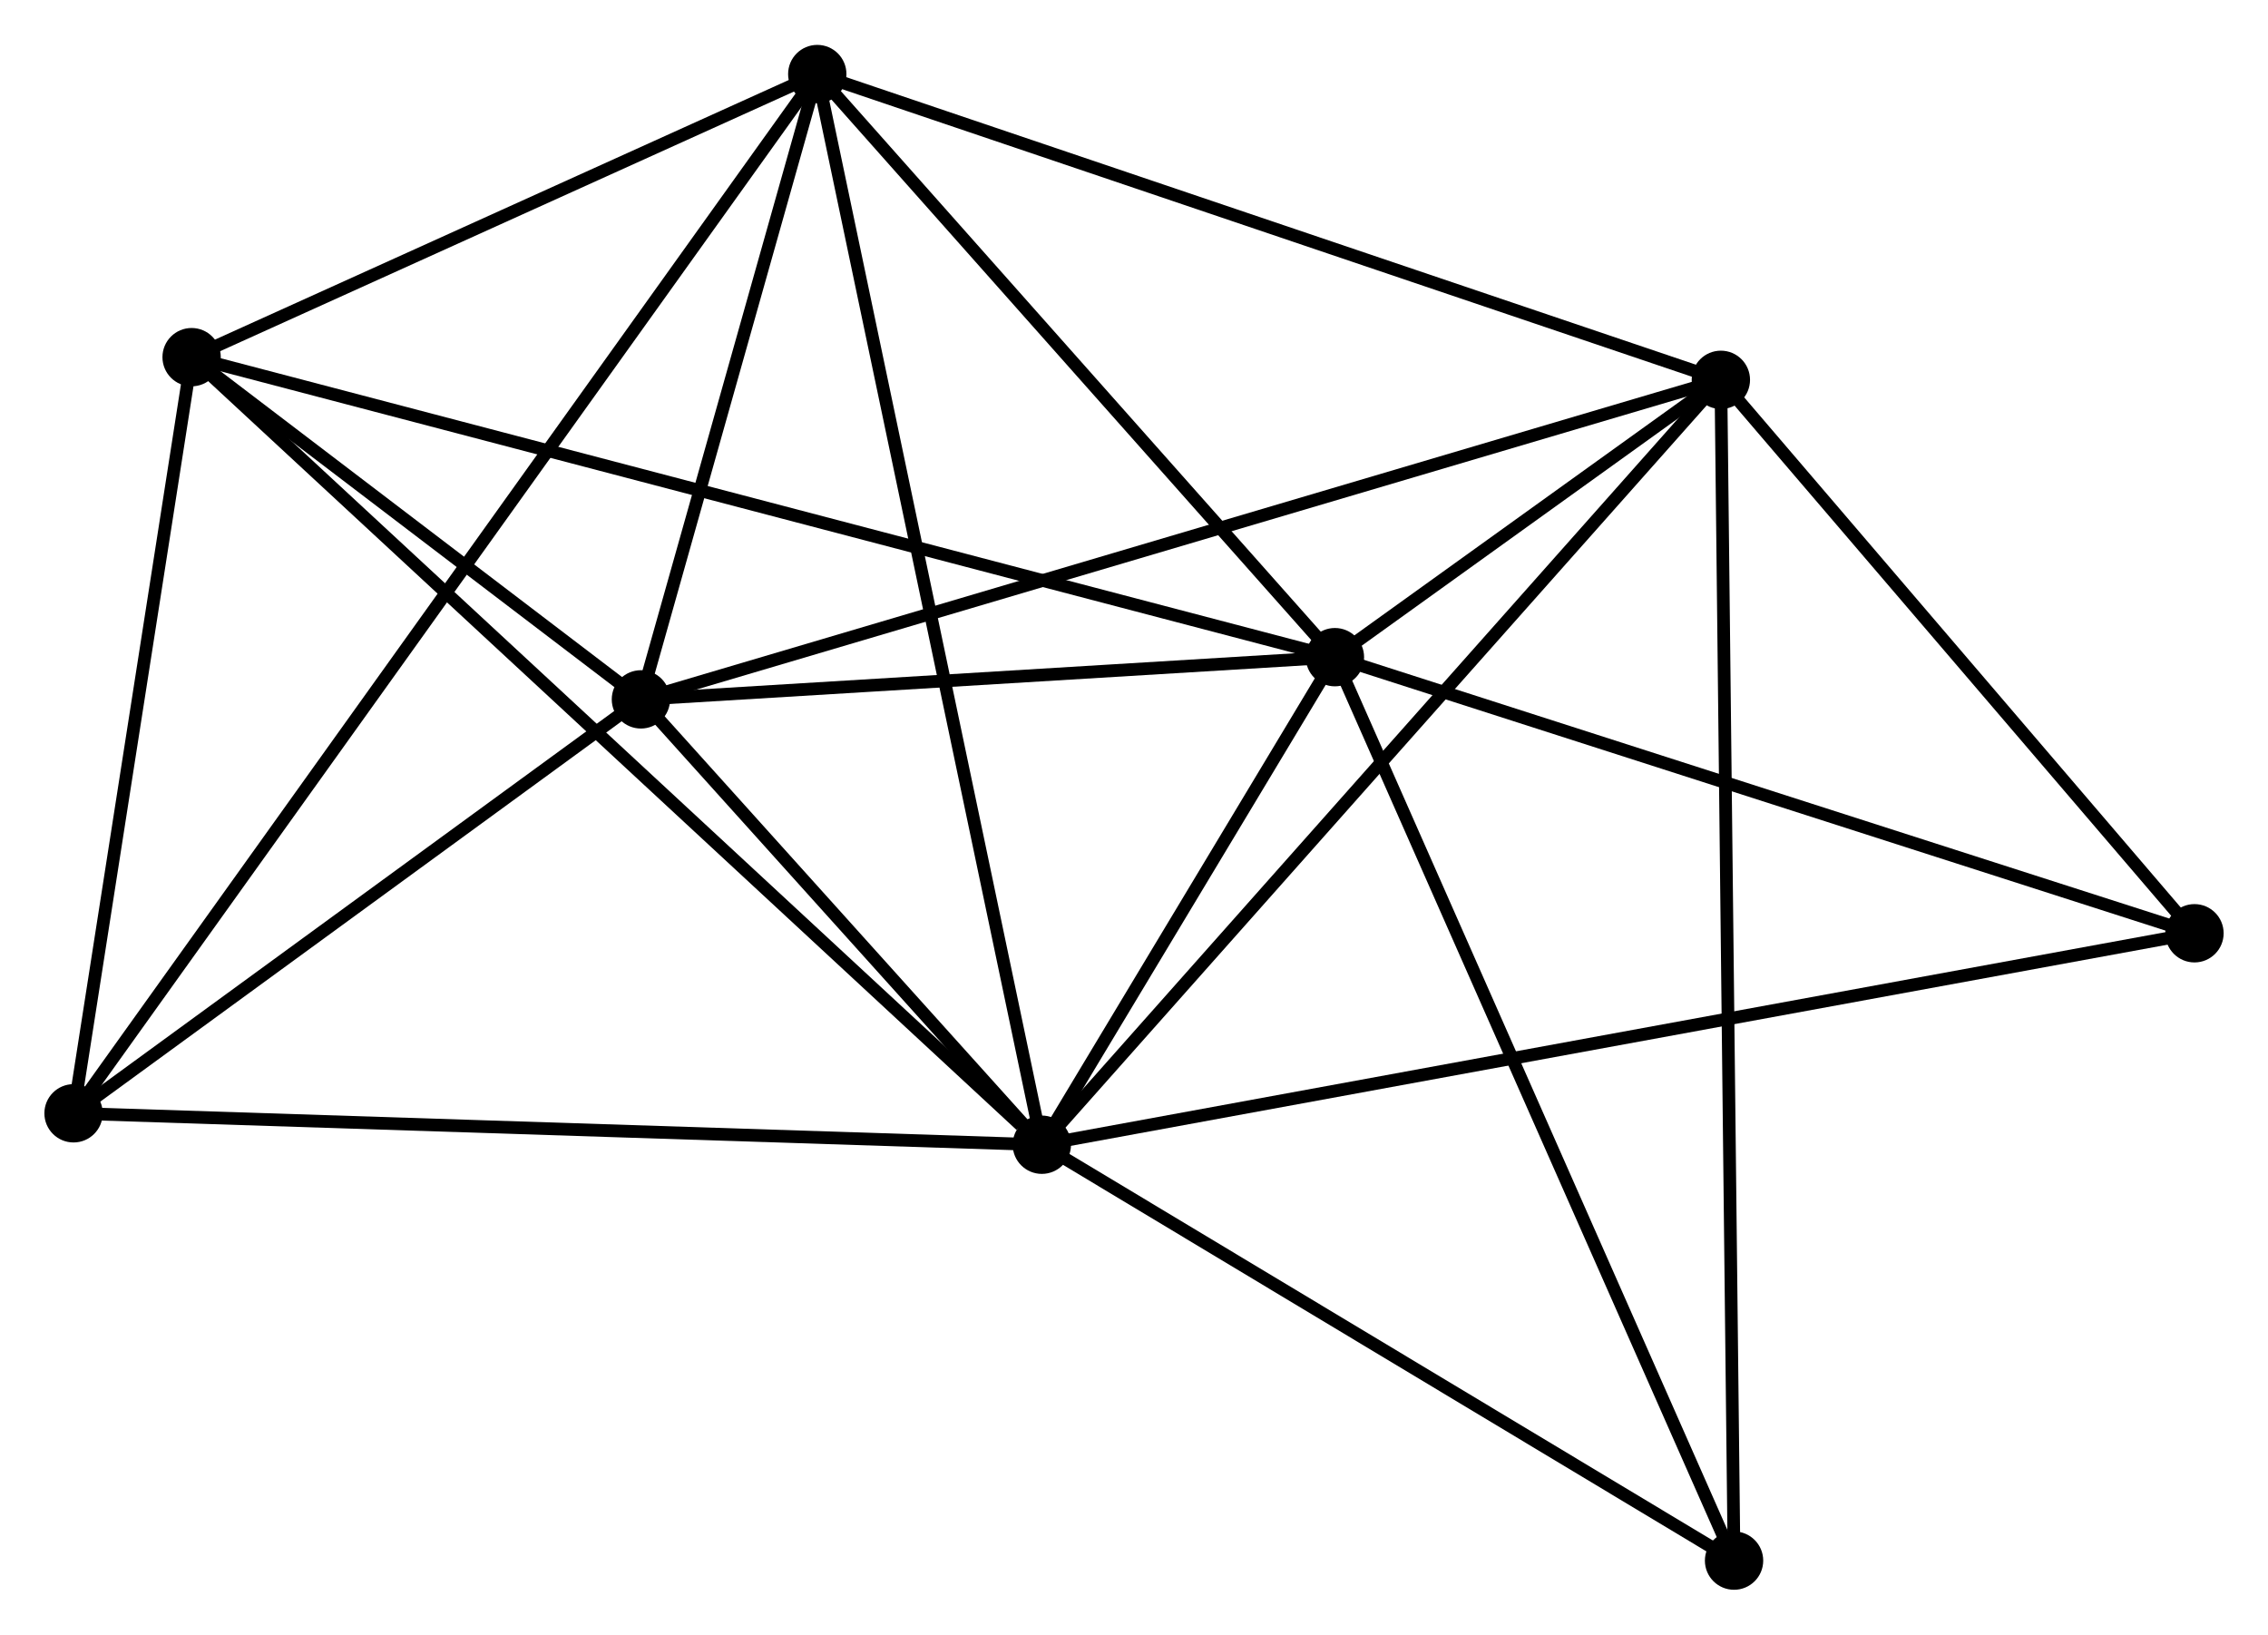 <?xml version="1.0" encoding="UTF-8" standalone="no"?>
<!DOCTYPE svg PUBLIC "-//W3C//DTD SVG 1.1//EN"
 "http://www.w3.org/Graphics/SVG/1.1/DTD/svg11.dtd">
<!-- Generated by graphviz version 2.36.0 (20140111.2315)
 -->
<!-- Title: %3 Pages: 1 -->
<svg width="179pt" height="129pt"
 viewBox="0.00 0.00 178.86 128.82" xmlns="http://www.w3.org/2000/svg" xmlns:xlink="http://www.w3.org/1999/xlink">
<g id="graph0" class="graph" transform="scale(1 1) rotate(0) translate(4 124.817)">
<title>%3</title>
<!-- 0 -->
<g id="node1" class="node"><title>0</title>
<ellipse fill="black" stroke="black" cx="78.162" cy="-34.593" rx="1.8" ry="1.8"/>
</g>
<!-- 1 -->
<g id="node2" class="node"><title>1</title>
<ellipse fill="black" stroke="black" cx="101.275" cy="-73.038" rx="1.8" ry="1.8"/>
</g>
<!-- 0&#45;&#45;1 -->
<g id="edge1" class="edge"><title>0&#45;&#45;1</title>
<path fill="none" stroke="black" d="M79.155,-36.245C82.957,-42.568 96.561,-65.196 100.312,-71.435"/>
</g>
<!-- 2 -->
<g id="node3" class="node"><title>2</title>
<ellipse fill="black" stroke="black" cx="46.544" cy="-69.71" rx="1.8" ry="1.8"/>
</g>
<!-- 0&#45;&#45;2 -->
<g id="edge2" class="edge"><title>0&#45;&#45;2</title>
<path fill="none" stroke="black" d="M76.803,-36.102C71.603,-41.878 52.994,-62.547 47.863,-68.246"/>
</g>
<!-- 3 -->
<g id="node4" class="node"><title>3</title>
<ellipse fill="black" stroke="black" cx="60.452" cy="-119.017" rx="1.8" ry="1.8"/>
</g>
<!-- 0&#45;&#45;3 -->
<g id="edge3" class="edge"><title>0&#45;&#45;3</title>
<path fill="none" stroke="black" d="M77.792,-36.356C75.507,-47.248 63.331,-105.292 60.881,-116.97"/>
</g>
<!-- 4 -->
<g id="node5" class="node"><title>4</title>
<ellipse fill="black" stroke="black" cx="131.712" cy="-94.906" rx="1.8" ry="1.8"/>
</g>
<!-- 0&#45;&#45;4 -->
<g id="edge4" class="edge"><title>0&#45;&#45;4</title>
<path fill="none" stroke="black" d="M79.486,-36.083C86.83,-44.355 122.518,-84.551 130.238,-93.245"/>
</g>
<!-- 5 -->
<g id="node6" class="node"><title>5</title>
<ellipse fill="black" stroke="black" cx="11.111" cy="-96.694" rx="1.8" ry="1.8"/>
</g>
<!-- 0&#45;&#45;5 -->
<g id="edge5" class="edge"><title>0&#45;&#45;5</title>
<path fill="none" stroke="black" d="M76.504,-36.128C67.147,-44.794 21.043,-87.495 12.481,-95.425"/>
</g>
<!-- 6 -->
<g id="node7" class="node"><title>6</title>
<ellipse fill="black" stroke="black" cx="1.8" cy="-37.071" rx="1.8" ry="1.8"/>
</g>
<!-- 0&#45;&#45;6 -->
<g id="edge6" class="edge"><title>0&#45;&#45;6</title>
<path fill="none" stroke="black" d="M76.274,-34.654C65.709,-34.997 14.013,-36.675 3.622,-37.012"/>
</g>
<!-- 7 -->
<g id="node8" class="node"><title>7</title>
<ellipse fill="black" stroke="black" cx="169.062" cy="-51.267" rx="1.8" ry="1.8"/>
</g>
<!-- 0&#45;&#45;7 -->
<g id="edge7" class="edge"><title>0&#45;&#45;7</title>
<path fill="none" stroke="black" d="M80.06,-34.941C91.89,-37.111 155.375,-48.756 167.174,-50.92"/>
</g>
<!-- 8 -->
<g id="node9" class="node"><title>8</title>
<ellipse fill="black" stroke="black" cx="132.752" cy="-1.8" rx="1.8" ry="1.8"/>
</g>
<!-- 0&#45;&#45;8 -->
<g id="edge8" class="edge"><title>0&#45;&#45;8</title>
<path fill="none" stroke="black" d="M79.978,-33.502C88.266,-28.523 122.455,-7.985 130.873,-2.929"/>
</g>
<!-- 1&#45;&#45;2 -->
<g id="edge9" class="edge"><title>1&#45;&#45;2</title>
<path fill="none" stroke="black" d="M99.454,-72.927C91.145,-72.422 56.868,-70.338 48.428,-69.825"/>
</g>
<!-- 1&#45;&#45;3 -->
<g id="edge10" class="edge"><title>1&#45;&#45;3</title>
<path fill="none" stroke="black" d="M99.917,-74.568C93.719,-81.549 68.152,-110.345 61.857,-117.434"/>
</g>
<!-- 1&#45;&#45;4 -->
<g id="edge11" class="edge"><title>1&#45;&#45;4</title>
<path fill="none" stroke="black" d="M102.912,-74.214C108.246,-78.046 125.082,-90.142 130.213,-93.829"/>
</g>
<!-- 1&#45;&#45;5 -->
<g id="edge12" class="edge"><title>1&#45;&#45;5</title>
<path fill="none" stroke="black" d="M99.392,-73.532C87.658,-76.611 24.688,-93.132 12.984,-96.203"/>
</g>
<!-- 1&#45;&#45;7 -->
<g id="edge13" class="edge"><title>1&#45;&#45;7</title>
<path fill="none" stroke="black" d="M103.231,-72.41C113.13,-69.231 157.615,-54.943 167.227,-51.856"/>
</g>
<!-- 1&#45;&#45;8 -->
<g id="edge14" class="edge"><title>1&#45;&#45;8</title>
<path fill="none" stroke="black" d="M102.053,-71.277C106.408,-61.421 127.717,-13.194 132.001,-3.499"/>
</g>
<!-- 2&#45;&#45;3 -->
<g id="edge15" class="edge"><title>2&#45;&#45;3</title>
<path fill="none" stroke="black" d="M47.142,-71.829C49.43,-79.939 57.615,-108.96 59.872,-116.961"/>
</g>
<!-- 2&#45;&#45;4 -->
<g id="edge16" class="edge"><title>2&#45;&#45;4</title>
<path fill="none" stroke="black" d="M48.323,-70.236C59.407,-73.515 118.887,-91.112 129.943,-94.382"/>
</g>
<!-- 2&#45;&#45;5 -->
<g id="edge17" class="edge"><title>2&#45;&#45;5</title>
<path fill="none" stroke="black" d="M45.022,-70.87C39.193,-75.308 18.338,-91.19 12.588,-95.569"/>
</g>
<!-- 2&#45;&#45;6 -->
<g id="edge18" class="edge"><title>2&#45;&#45;6</title>
<path fill="none" stroke="black" d="M45.056,-68.624C38.262,-63.669 10.24,-43.227 3.34,-38.195"/>
</g>
<!-- 3&#45;&#45;4 -->
<g id="edge19" class="edge"><title>3&#45;&#45;4</title>
<path fill="none" stroke="black" d="M62.213,-118.421C71.986,-115.114 119.478,-99.045 129.75,-95.569"/>
</g>
<!-- 3&#45;&#45;5 -->
<g id="edge20" class="edge"><title>3&#45;&#45;5</title>
<path fill="none" stroke="black" d="M58.81,-118.274C51.319,-114.885 20.418,-100.905 12.809,-97.463"/>
</g>
<!-- 3&#45;&#45;6 -->
<g id="edge21" class="edge"><title>3&#45;&#45;6</title>
<path fill="none" stroke="black" d="M59.227,-117.306C51.594,-106.641 10.632,-49.41 3.018,-38.773"/>
</g>
<!-- 4&#45;&#45;7 -->
<g id="edge22" class="edge"><title>4&#45;&#45;7</title>
<path fill="none" stroke="black" d="M132.954,-93.454C138.625,-86.828 162.017,-59.498 167.777,-52.769"/>
</g>
<!-- 4&#45;&#45;8 -->
<g id="edge23" class="edge"><title>4&#45;&#45;8</title>
<path fill="none" stroke="black" d="M131.733,-92.961C131.869,-80.844 132.595,-15.819 132.73,-3.734"/>
</g>
<!-- 5&#45;&#45;6 -->
<g id="edge24" class="edge"><title>5&#45;&#45;6</title>
<path fill="none" stroke="black" d="M10.801,-94.71C9.387,-85.658 3.556,-48.317 2.12,-39.123"/>
</g>
</g>
</svg>
